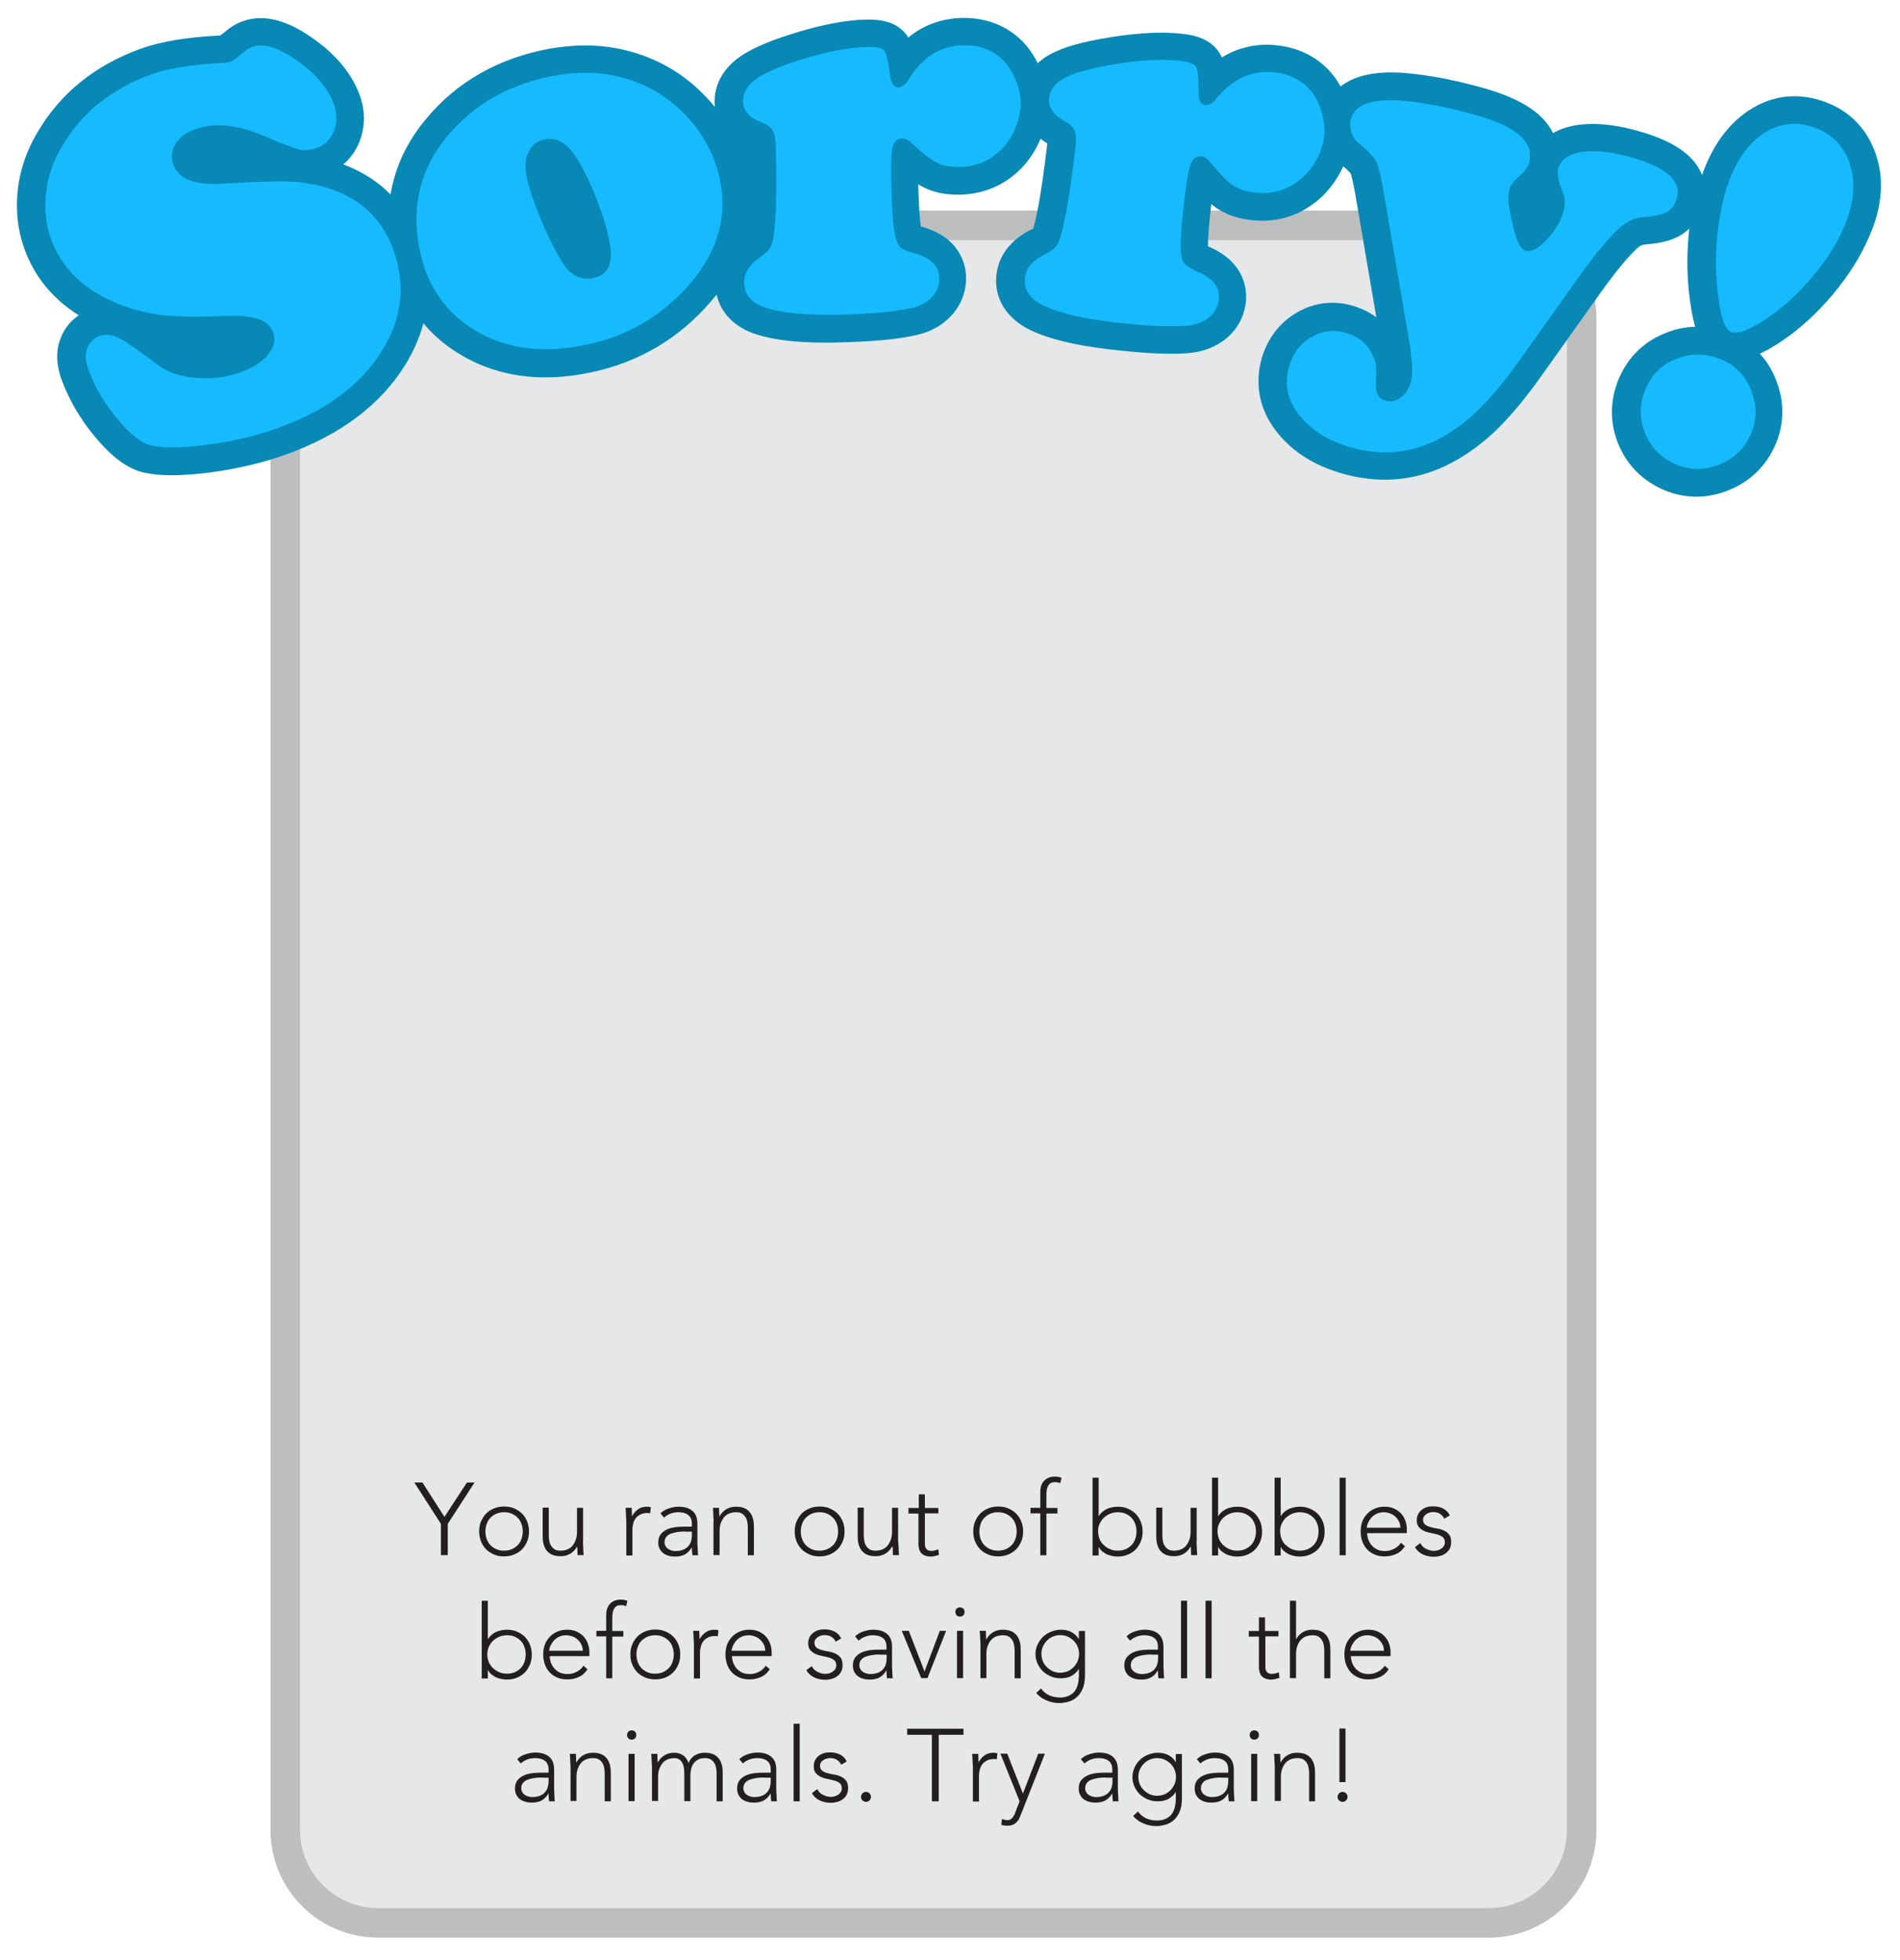 <?xml version="1.0" encoding="utf-8"?>
<!-- Generator: Adobe Illustrator 20.1.0, SVG Export Plug-In . SVG Version: 6.00 Build 0)  -->
<svg version="1.1" id="Layer_1" xmlns="http://www.w3.org/2000/svg" xmlns:xlink="http://www.w3.org/1999/xlink" x="0px" y="0px"
	 viewBox="0 0 1029 1060.9" style="enable-background:new 0 0 1029 1060.9;" xml:space="preserve">
<style type="text/css">
	.st0{fill:#E6E7E8;stroke:#BCBEC0;stroke-width:16;stroke-miterlimit:10;}
	.st1{fill:#0888B5;}
	.st2{fill:#15BAFF;}
	.st3{fill:#231F20;}
</style>
<path class="st0" d="M806.3,1041H204.8c-27.8,0-50.3-22.5-50.3-50.3V172.3c0-27.8,22.5-50.3,50.3-50.3h601.5
	c27.8,0,50.3,22.5,50.3,50.3v818.5C856.5,1018.5,834,1041,806.3,1041z"/>
<g>
	<path class="st1" d="M1015.1,81.3c-4.5-11.6-12.9-20.4-24.4-25.2c-6.3-2.7-12.7-4-18.9-4c-8.7,0-17,2.6-24.7,7.7
		c-9.8,6.5-17.5,16.2-23,29c-0.8,1.9-1.6,3.9-2.3,6c-1.6-4.1-4.4-8-8.2-11.3c-6-5.2-14.8-9.4-26.8-12.7c-9-2.5-17-3.7-24.2-3.7
		c-2.9,0-5.7,0.2-8.4,0.6c-5.4,0.8-9.7,2.4-13.1,4.4c-2.4-4.9-6.3-9.4-11.7-13.1c-6.5-4.6-15.3-8.4-26.9-11.6
		c-14.7-4.1-28.3-6.7-40.6-7.8c-3.2-0.3-6.2-0.4-9-0.4c-7.5,0-18.7,1.2-26.9,7.6c-1.1-2-2.2-3.8-3.5-5.5l-0.1-0.1
		c-7.3-9.4-17.7-15.1-30.3-16.6c-2-0.2-4-0.4-6-0.4c-6.7,0-15.4,1.4-24.4,6.9c-0.3-0.8-0.7-1.6-1.2-2.3c-5.2-8.7-16-10-20-10.5
		l-0.1,0c-3.6-0.4-7.5-0.6-11.5-0.6c-9,0-19.3,1-30.7,3c-13,2.2-22.5,5-29.1,8.5c-2.7,1.4-5,3.1-7.1,5c-2.3-4.7-5.2-8.7-8.5-12.1
		l-0.1-0.1c-8.2-8-19-12.3-31.2-12.3c-0.4,0-0.7,0-1.1,0c-8.4,0.2-19.2,2.4-29.2,10.6c-0.5-0.8-0.9-1.5-1.5-2.1
		c-5.5-6.8-14-7.6-20-7.6c-0.4,0-0.9,0-1.3,0l-0.1,0c-11.8,0.3-25.4,3-41.5,8.2c-12.6,4-21.6,8.1-27.6,12.5
		c-8.5,6.2-13.1,14.9-12.9,24.3c0,0.8,0.1,1.6,0.2,2.4c-8.9-11-19.7-19.5-32.2-25.2c-11.9-5.4-24.7-8.2-38.1-8.2
		c-6,0-12.1,0.6-18.4,1.6c-28.2,5-51.2,18-68.1,38.6c-10.2,12.3-16.5,25.9-18.9,40.5c-6.3-6.5-14.6-12.2-25.6-16.3
		c3.9-3.3,6.9-7.5,8.9-12.6c3-7.9,3.1-16.5,0-24.9c-4.2-11.5-12.7-21.9-25.4-30.8c-10.4-7.3-19.7-10.9-28.3-10.9
		c-3.4,0-6.6,0.6-9.7,1.7c-3.3,1.2-6.2,2.9-8.8,5.1c-1.5,1.2-2.5,2.1-3.3,2.6c-18.2,0.9-32.2,3.3-42.9,7.1
		c-25,9-43.9,24.3-56.2,45.5c-5.8,9.7-9.4,20.2-10.6,31.1c-1.2,11.1,0,21.8,3.6,31.8c5.4,15,15.3,27.1,29.5,36
		c-4.9,3.2-8.5,8-10.4,13.9c-2.1,6.2-1.7,13.2,1,20.8c3.9,10.7,9.9,21.1,17.9,30.8c9.3,11.2,17.7,17.4,26.4,19.6l0.2,0
		c4.4,1,9.5,1.5,15.4,1.5c6.1,0,13.2-0.6,21.2-1.6c14.7-2,28.5-5.3,40.9-9.8c28.8-10.4,50.2-26.4,63.5-47.3
		c4.9-7.7,8.4-15.6,10.5-23.6c5,6,11,11.3,18,15.7c14.1,9,30.3,13.6,48.1,13.6c6.6,0,13.5-0.6,20.5-1.9
		c26.2-4.6,48.5-16.7,66.2-35.9c2.1-2.3,4.1-4.7,6-7c2.3,10.1,9.9,17.9,21.8,21.6c9.4,3,21.8,4.4,37.7,4.4c1.8,0,3.7,0,5.7-0.1
		c19-0.4,33.1-1.7,43.4-4.1c7.6-1.7,13.8-5.3,18.6-10.5c5.3-5.8,8-13,7.9-20.7c-0.1-6.2-2.7-21.4-24.1-27.4c0,0-0.3-0.1-0.4-0.1
		c-0.5-3.4-1.1-10.1-1.4-22.8c1.1,0.6,2.1,1.2,3.1,1.7c5.2,2.6,11.3,3.9,18.2,3.9c0.4,0,0.7,0,1.1,0c12.8-0.3,23.7-4.8,32.5-13.4
		c4.7-4.5,8.5-10.2,11.3-16.8c0,0,0-0.1,0-0.1c1.3,1,2.6,1.9,3.7,2.6c0,0.2-0.1,0.5-0.1,0.8c-3.3,27.8-5.9,39.9-7.5,45.1l-0.1,0.2
		c-0.3,0.2-0.8,0.4-1.4,0.7l-0.3,0.1c-13.4,7-17.2,16.8-18.1,23.7c-1.6,13,5.2,24.1,18.5,30.5c9.9,4.7,23.8,8.1,42.4,10.3
		c13.3,1.6,24.5,2.4,33.5,2.4c3.7,0,7-0.1,10-0.4c7.7-0.7,14.4-3.3,19.9-7.8c6.1-5,9.7-11.7,10.7-19.4c0.7-6.2,0.3-21.6-20.1-30.4
		c0,0-0.3-0.1-0.4-0.2c0-3.5,0.3-10.1,1.8-22.8c1,0.8,1.9,1.5,2.8,2.1c5.1,3.5,11.3,5.7,18.5,6.5c2.1,0.2,4.2,0.4,6.2,0.4
		c10.2,0,19.6-3.1,27.8-9.2c5.3-3.8,9.8-8.9,13.5-15.1c1-1.7,1.9-3.5,2.7-5.2c2.4,2.1,3.5,3.3,4,3.9c0.4,1.1,1.2,4.1,2.5,11.3
		l11.4,66.6c-3.8-2.8-8.2-5-13.2-6.4c-3.5-1-7.1-1.5-10.6-1.5c-7,0-13.7,1.9-19.9,5.7c-9.1,5.5-15.5,14.1-18.5,24.8
		c-3.5,12.8-1.4,25.3,6,36.3c8.5,12.5,21.5,21.2,38.6,25.9c7.4,2,14.8,3.1,22.1,3.1c12.8,0,25.2-3.2,36.9-9.5
		c8.5-4.6,16.8-10.7,24.5-18.3c7.3-7.2,15.3-16.8,23.7-28.7l32-45c10.5-14.6,16.7-21.2,20-24.1c1.2-1.1,2.5-1.6,4.2-1.8
		c8.2-0.6,14.2-2.1,18.9-4.9c1.8-1.1,3.4-2.3,4.8-3.7c-1.3,11.3-1.4,22.6-0.3,33.5c0.8,7.5,1.8,14.1,3.5,19.7
		c-5.8,0.1-11.6,1.4-17.3,3.9c-11,4.6-19.2,12.9-24,24c-5.1,12-5.1,24.6,0,36.4c4.7,11,13.1,19.2,24.2,24c5.8,2.5,11.8,3.7,17.8,3.7
		c5.9,0,11.8-1.2,17.6-3.6c11.6-4.7,20.3-13.3,25.2-24.7c4.7-11.1,4.9-23,0.4-34.5c-2.1-5.6-5.1-10.5-8.9-14.6
		c3.7-1.7,7.8-4.1,12.4-7.2c9.7-6.6,18.9-15.1,27.3-25.1c8.4-10.1,14.9-20.4,19.3-30.7C1019.8,111.5,1020.7,95.5,1015.1,81.3z"/>
	<path class="st2" d="M81.8,40.3c9.2-3.3,22.2-5.4,38.8-6.3c2-0.1,3.5-0.4,4.6-0.8c0.9-0.3,3.3-2.1,7.2-5.3c1.2-1.1,2.7-1.9,4.3-2.5
		c6-2.2,14.1,0.3,24.2,7.4c10.1,7.1,16.8,15,19.9,23.6c1.8,5,1.9,9.8,0.1,14.4c-1.8,4.5-4.8,7.6-9.1,9.2c-3.6,1.3-6.8,1.6-9.5,1
		c-2.8-0.6-9.2-3.1-19.4-7.4c-14.4-6.2-26.8-7.4-37.2-3.6c-5,1.8-8.6,4.5-10.7,8c-2.1,3.5-2.5,7.2-1.1,11.2
		c2.8,7.8,11.8,11.2,27,10.2c20.6-1.2,33.9-1.6,40-0.9c26.9,2.8,44.3,15.1,52.1,36.7c6.9,19.1,4.8,37.6-6.5,55.3
		c-11.5,18.2-30.1,31.9-55.9,41.2c-11.5,4.2-24.1,7.2-37.8,9c-13.7,1.9-24.1,2-31.1,0.4c-5.3-1.3-11.5-6.2-18.4-14.6
		c-6.9-8.4-12.1-17.2-15.4-26.3c-1.6-4.4-1.9-8-0.9-10.9c1.2-3.7,3.5-6.1,6.9-7.4c3.4-1.2,7.3-0.7,11.7,1.7c2.6,1.3,9.3,6,20.2,14.2
		c5.1,3.8,11.9,6.1,20.4,6.8c8.4,0.7,16.5-0.3,24.2-3.1c6.6-2.4,11.6-5.6,14.8-9.6c3.2-4,4.2-7.9,2.8-11.7c-1.3-3.6-4-6.1-8.2-7.5
		c-4.2-1.4-10.3-2-18.4-1.6c-14.3,0.6-25.4,0.4-33.4-0.5c-8-0.9-15.8-2.9-23.5-5.9c-18.7-7.4-31-19.1-36.8-35.1
		c-2.9-7.9-3.8-16.3-2.8-25.1c1-8.8,3.8-17.2,8.6-25.1C44,61.2,60.1,48.2,81.8,40.3z"/>
	<path class="st2" d="M301.2,40.8c17.2-3,33.1-1.2,47.6,5.4c10.4,4.8,19.4,11.8,26.8,21c7.7,9.7,12.6,20.4,14.7,32
		c3.6,20.4-2.7,39.4-18.9,57c-15.5,16.8-34.7,27.2-57.8,31.2c-22.5,4-41.8,0.8-58-9.6c-15.7-10-25.3-25-28.8-45
		c-3.9-22.2,1.2-41.8,15.2-58.8C256.8,56.2,276.5,45.1,301.2,40.8z M295.7,75.3c-4.1,0.7-7.2,2.8-9.1,6.3c-2,3.5-2.5,7.8-1.6,12.9
		c1,5.6,3.4,13.1,7.2,22.5c3.8,9.4,7.9,17.5,12.1,24.6c4.3,7.2,9.7,10.2,16.3,9.1c8.4-1.5,11.6-7.5,9.8-18.1
		c-1.4-7.9-4-16.7-7.9-26.4c-3.9-9.7-7.9-17.4-12-23.2C306.2,77.1,301.3,74.5,295.7,75.3z"/>
	<path class="st2" d="M469.6,25.4c5.1-0.1,8.2,0.6,9.3,2c1.1,1.4,2.2,6,3.2,13.7c0.6,4.2,2.1,6.3,4.6,6.2c1.9,0,3.7-1.5,5.4-4.3
		c7.4-12.1,17.3-18.3,29.6-18.5c8.7-0.2,15.9,2.5,21.5,8c2.7,2.7,5,6.2,6.8,10.5c1.8,4.3,2.7,8.5,2.8,12.5c0.1,4.5-0.9,9.1-2.9,13.9
		c-2,4.8-4.6,8.7-7.9,11.8c-6,5.9-13.4,9-22.3,9.2c-4.9,0.1-9-0.7-12.3-2.3c-3.3-1.7-7.7-5-13.2-10.2c-2-2-3.9-2.9-5.6-2.9
		c-2.7,0.1-4.4,1.6-5.1,4.6c-0.8,3-1,9.4-0.8,19c0.3,14.4,1,24.2,2.2,29.5c0.7,2.9,1.7,4.8,2.9,5.9c1.2,1.1,3.8,2.1,7.7,3.2
		c8.6,2.4,13,6.8,13.2,13.2c0.1,3.9-1.2,7.4-3.9,10.3c-2.7,3-6.3,5-10.9,6c-9.1,2.1-22.6,3.3-40.3,3.7c-16.9,0.3-29.8-0.9-38.6-3.7
		c-7.9-2.5-11.9-7.1-12-13.7c-0.1-5,2.7-9.5,8.3-13.5c2.7-1.9,4.6-3.6,5.6-5.1c1-1.5,1.7-3.5,2-6.1c1.4-8.7,1.8-24.8,1.3-48.3
		c-0.1-4.3-0.6-7.4-1.6-9.2c-1-1.8-2.9-3.3-5.8-4.4c-6.8-2.5-10.3-6.3-10.4-11.4c-0.1-4.6,2.2-8.6,6.8-12
		c4.6-3.4,12.4-6.8,23.3-10.3C446.8,28.1,459.3,25.7,469.6,25.4z"/>
	<path class="st2" d="M638.9,32.9c5,0.6,8,1.7,8.9,3.2c0.9,1.6,1.4,6.2,1.3,14c0,4.2,1.2,6.5,3.7,6.8c1.9,0.2,3.9-0.9,5.9-3.5
		c9-10.9,19.6-15.7,31.8-14.2c8.6,1,15.4,4.7,20.2,10.9c2.3,3.1,4.1,6.9,5.3,11.4c1.2,4.5,1.6,8.8,1.1,12.7
		c-0.5,4.5-2.1,8.9-4.8,13.4c-2.6,4.4-5.8,8-9.5,10.6c-6.8,5.1-14.5,7.1-23.4,6c-4.8-0.6-8.8-1.9-11.9-4c-3.1-2.1-6.9-6.1-11.6-11.9
		c-1.8-2.2-3.5-3.4-5.2-3.6c-2.7-0.3-4.6,1-5.7,3.9c-1.2,2.9-2.3,9.1-3.5,18.7c-1.7,14.3-2.4,24.1-1.9,29.5c0.3,2.9,1,5,2.1,6.2
		c1.1,1.2,3.5,2.6,7.2,4.2c8.2,3.6,12,8.5,11.2,14.9c-0.5,3.9-2.2,7.1-5.3,9.7c-3.1,2.6-7,4-11.6,4.5c-9.3,0.8-22.8,0.2-40.4-1.9
		c-16.8-2-29.4-5-37.7-9c-7.5-3.6-10.8-8.6-10-15.2c0.6-4.9,4-9,10.1-12.2c3-1.5,5.1-2.9,6.3-4.2c1.2-1.3,2.2-3.3,2.9-5.8
		c2.5-8.4,5.2-24.3,8-47.7c0.5-4.3,0.4-7.4-0.3-9.3c-0.7-2-2.4-3.7-5.2-5.2c-6.4-3.5-9.3-7.7-8.7-12.7c0.5-4.6,3.3-8.2,8.4-10.9
		c5-2.7,13.2-5,24.5-7C616,32.5,628.7,31.8,638.9,32.9z"/>
	<path class="st2" d="M855.3,149.6l-32.1,45.1c-7.9,11.2-15.3,20.1-22,26.7c-6.7,6.6-13.8,11.9-21.1,15.8
		c-15.1,8.1-31.1,9.8-47.9,5.2c-13.6-3.8-23.7-10.4-30.2-19.9c-5-7.3-6.3-15.3-4-23.8c2-7.1,5.9-12.4,11.8-16
		c5.9-3.6,12.1-4.4,18.8-2.6c6.6,1.8,11.4,5.5,14.2,11.1c1.4,2.6,2.2,4.7,2.4,6.5c0.2,1.7,0.2,5.5,0,11.2c-0.1,4.3,1.6,7,5.2,8
		c2.9,0.8,5.6,0.2,8.2-1.7c2.6-2,4.4-4.8,5.5-8.4c1.2-4.3,0.8-12.2-1.2-23.7l-13.7-80c-1.5-8.3-2.8-13.7-4.1-16
		c-1.2-2.3-4.5-5.6-9.7-10c-1.6-1.2-2.8-3.1-3.6-5.7c-0.7-2.5-0.8-4.8-0.3-6.8c2.3-8.2,11.9-11.5,29-10c11.4,1.1,24,3.5,37.9,7.4
		c9.8,2.7,17.2,5.8,22.2,9.4c6.8,4.8,9.3,10.4,7.5,16.8c-0.6,2.3-2.4,4.7-5.4,7.3c-2.8,2.4-4.6,4.7-5.2,7c-0.6,2.2-0.8,4.6-0.5,7.3
		c0.3,2.7,1.2,7.3,2.8,13.8c1.7,7.4,3.9,11.5,6.6,12.2c2.9,0.8,6.6-1.2,11.2-6c4.6-4.8,7.6-9.9,9.1-15.1c1.2-4.2,1-8-0.6-11.3
		C843.9,98,843.2,94,844,91c1.3-4.7,5.5-7.6,12.5-8.7c7-1.1,15.8-0.2,26.3,2.7c19.5,5.4,28,12.8,25.4,22.2c-0.9,3.4-2.7,5.9-5.2,7.4
		c-2.6,1.5-6.7,2.5-12.5,2.9c-4.9,0.4-9.1,2.2-12.8,5.4C871.9,128,864.4,136.9,855.3,149.6z"/>
	<path class="st2" d="M932.5,194.7c7.6,3.2,13,8.9,16,16.9c3.1,7.9,3,15.7-0.2,23.2c-3.3,7.8-9,13.4-17,16.6c-8,3.3-16,3.3-23.8-0.1
		c-7.6-3.2-13.1-8.6-16.3-16.1c-3.5-8.1-3.5-16.3,0-24.6c3.2-7.6,8.6-13,16-16.1C915.5,191.1,924,191.1,932.5,194.7z M984.8,69.9
		c7.8,3.3,13.3,9,16.3,16.9c4.2,10.5,3.4,22.5-2.4,36c-3.8,9-9.5,17.9-17,26.9c-7.5,9-15.6,16.4-24.2,22.3
		c-9.8,6.6-16.5,9.2-20.1,7.7c-3.5-1.5-6-9.4-7.4-23.9c-1.1-10.6-0.9-21.5,0.5-32.5c1.4-11,3.9-20.6,7.3-28.8
		c4.3-10,10.1-17.5,17.4-22.3C964.4,66.2,974.2,65.4,984.8,69.9z"/>
</g>
<g>
	<g>
		<path class="st3" d="M238.8,825l-14.4-22.4h4.4l11.9,18.6l12.2-18.6h4.1L242.5,825v16.9h-3.7V825z"/>
		<path class="st3" d="M259.5,829.1c0-2,0.3-3.8,1-5.4s1.6-3.1,2.8-4.3c1.2-1.2,2.6-2.1,4.3-2.8s3.5-1,5.4-1c2,0,3.8,0.3,5.4,1
			c1.6,0.7,3.1,1.6,4.3,2.8c1.2,1.2,2.1,2.6,2.8,4.3s1,3.5,1,5.4s-0.3,3.8-1,5.4c-0.7,1.6-1.6,3.1-2.8,4.3c-1.2,1.2-2.6,2.1-4.3,2.8
			c-1.6,0.7-3.5,1-5.4,1c-2,0-3.8-0.3-5.4-1s-3.1-1.6-4.3-2.8c-1.2-1.2-2.1-2.6-2.8-4.3C259.9,832.9,259.5,831.1,259.5,829.1z
			 M262.9,829.1c0,1.4,0.2,2.8,0.7,4.1c0.5,1.3,1.1,2.4,2,3.3c0.9,0.9,2,1.7,3.2,2.2c1.3,0.6,2.7,0.8,4.2,0.8c1.6,0,3-0.3,4.2-0.8
			c1.3-0.6,2.3-1.3,3.2-2.2c0.9-0.9,1.6-2.1,2-3.3c0.5-1.3,0.7-2.6,0.7-4.1c0-1.4-0.2-2.8-0.7-4.1c-0.5-1.3-1.1-2.4-2-3.3
			c-0.9-0.9-2-1.7-3.2-2.2c-1.3-0.6-2.7-0.8-4.2-0.8c-1.6,0-3,0.3-4.2,0.8c-1.3,0.6-2.3,1.3-3.2,2.2c-0.9,0.9-1.6,2.1-2,3.3
			C263.1,826.3,262.9,827.7,262.9,829.1z"/>
		<path class="st3" d="M315.7,834.7c0,0.5,0,1.1,0.1,1.7c0,0.7,0.1,1.4,0.1,2.1c0,0.7,0,1.4,0.1,2c0,0.6,0.1,1.1,0.1,1.4h-3.3
			c0-1-0.1-1.9-0.1-2.8c0-0.9-0.1-1.5-0.1-1.7h-0.2c-0.7,1.4-1.8,2.6-3.3,3.6c-1.6,1-3.4,1.5-5.4,1.5c-2,0-3.6-0.3-4.9-0.9
			c-1.3-0.6-2.3-1.5-3-2.5c-0.7-1-1.2-2.2-1.5-3.5c-0.3-1.3-0.4-2.7-0.4-4.1v-15.3h3.3v15.1c0,1,0.1,2,0.3,3c0.2,1,0.5,1.9,1,2.6
			c0.5,0.8,1.1,1.4,1.9,1.9s1.9,0.7,3.2,0.7c1.2,0,2.4-0.2,3.5-0.6c1.1-0.4,2-1.1,2.8-1.9c0.8-0.9,1.4-2,1.9-3.3
			c0.5-1.3,0.7-2.9,0.7-4.6v-12.8h3.3V834.7z"/>
		<path class="st3" d="M339.2,823.5c0-0.5,0-1.1-0.1-1.7c0-0.7-0.1-1.4-0.1-2.1c0-0.7,0-1.4-0.1-2c0-0.6-0.1-1.1-0.1-1.4h3.3
			c0,1,0.1,1.9,0.1,2.8c0,0.9,0.1,1.5,0.1,1.7c0.9-1.5,1.9-2.8,3.3-3.7c1.3-1,3-1.4,4.9-1.4c0.3,0,0.7,0,1,0.1
			c0.3,0.1,0.6,0.1,1,0.2l-0.4,3.3c-0.4-0.1-0.9-0.2-1.3-0.2c-1.4,0-2.7,0.2-3.7,0.7c-1.1,0.5-1.9,1.1-2.6,1.9
			c-0.7,0.8-1.2,1.8-1.5,2.9c-0.3,1.1-0.5,2.3-0.5,3.5v14h-3.3V823.5z"/>
		<path class="st3" d="M377.7,831.2c0,1.3,0,2.4,0,3.4c0,1,0,1.9,0.1,2.8c0,0.9,0.1,1.6,0.1,2.4s0.1,1.5,0.2,2.2H375
			c-0.2-1.3-0.3-2.6-0.3-4.2h-0.1c-1,1.7-2.2,2.9-3.6,3.7c-1.4,0.8-3.2,1.2-5.4,1.2c-1.1,0-2.2-0.1-3.3-0.4c-1.1-0.3-2-0.7-2.9-1.3
			c-0.9-0.6-1.5-1.4-2.1-2.4c-0.5-1-0.8-2.1-0.8-3.5c0-2,0.5-3.5,1.5-4.7c1-1.1,2.2-2,3.7-2.6c1.5-0.6,3-0.9,4.7-1.1
			c1.6-0.2,3.1-0.2,4.4-0.2h3.9v-1.6c0-2.2-0.7-3.8-2.1-4.8c-1.4-1-3.1-1.4-5.2-1.4c-3,0-5.6,1-7.8,2.9l-1.9-2.3
			c1.2-1.2,2.7-2.1,4.6-2.7c1.8-0.6,3.6-0.9,5.2-0.9c3.1,0,5.6,0.7,7.4,2.2c1.9,1.5,2.8,3.8,2.8,7.1V831.2z M371,829.1
			c-1.4,0-2.8,0.1-4.1,0.3c-1.3,0.2-2.5,0.5-3.6,0.9c-1.1,0.4-1.9,1-2.5,1.8c-0.6,0.7-0.9,1.7-0.9,2.8c0,0.8,0.2,1.5,0.5,2.1
			c0.4,0.6,0.8,1.1,1.4,1.5c0.6,0.4,1.2,0.7,1.9,0.9c0.7,0.2,1.4,0.3,2.1,0.3c1.8,0,3.2-0.3,4.4-0.8c1.1-0.5,2.1-1.2,2.7-2
			c0.7-0.8,1.2-1.8,1.4-2.8c0.3-1.1,0.4-2.1,0.4-3.2v-1.7H371z"/>
		<path class="st3" d="M386.5,823.5c0-0.5,0-1.1-0.1-1.7c0-0.7-0.1-1.4-0.1-2.1c0-0.7,0-1.4-0.1-2c0-0.6-0.1-1.1-0.1-1.4h3.3
			c0,1,0.1,1.9,0.1,2.8c0,0.9,0.1,1.5,0.1,1.7h0.2c0.7-1.4,1.8-2.6,3.3-3.6c1.6-1,3.4-1.5,5.4-1.5c2,0,3.6,0.3,4.9,0.9
			c1.3,0.6,2.2,1.5,3,2.5c0.7,1,1.2,2.2,1.5,3.5c0.3,1.3,0.4,2.7,0.4,4.1v15.3h-3.3v-15.1c0-1-0.1-2-0.3-3c-0.2-1-0.5-1.9-1-2.6
			c-0.5-0.8-1.1-1.4-1.9-1.9c-0.8-0.5-1.9-0.7-3.2-0.7c-1.2,0-2.4,0.2-3.5,0.6c-1.1,0.4-2,1.1-2.8,1.9c-0.8,0.9-1.4,2-1.9,3.3
			c-0.5,1.3-0.7,2.9-0.7,4.6v12.8h-3.3V823.5z"/>
		<path class="st3" d="M430.4,829.1c0-2,0.3-3.8,1-5.4s1.6-3.1,2.8-4.3c1.2-1.2,2.6-2.1,4.3-2.8s3.5-1,5.4-1c2,0,3.8,0.3,5.4,1
			c1.6,0.7,3.1,1.6,4.3,2.8c1.2,1.2,2.1,2.6,2.8,4.3s1,3.5,1,5.4s-0.3,3.8-1,5.4c-0.7,1.6-1.6,3.1-2.8,4.3c-1.2,1.2-2.6,2.1-4.3,2.8
			c-1.6,0.7-3.5,1-5.4,1c-2,0-3.8-0.3-5.4-1s-3.1-1.6-4.3-2.8c-1.2-1.2-2.1-2.6-2.8-4.3C430.7,832.9,430.4,831.1,430.4,829.1z
			 M433.7,829.1c0,1.4,0.2,2.8,0.7,4.1c0.5,1.3,1.1,2.4,2,3.3c0.9,0.9,2,1.7,3.2,2.2c1.3,0.6,2.7,0.8,4.2,0.8c1.6,0,3-0.3,4.2-0.8
			c1.3-0.6,2.3-1.3,3.2-2.2c0.9-0.9,1.6-2.1,2-3.3c0.5-1.3,0.7-2.6,0.7-4.1c0-1.4-0.2-2.8-0.7-4.1c-0.5-1.3-1.1-2.4-2-3.3
			c-0.9-0.9-2-1.7-3.2-2.2c-1.3-0.6-2.7-0.8-4.2-0.8c-1.6,0-3,0.3-4.2,0.8c-1.3,0.6-2.3,1.3-3.2,2.2c-0.9,0.9-1.6,2.1-2,3.3
			C433.9,826.3,433.7,827.7,433.7,829.1z"/>
		<path class="st3" d="M486.5,834.7c0,0.5,0,1.1,0.1,1.7c0,0.7,0.1,1.4,0.1,2.1c0,0.7,0,1.4,0.1,2c0,0.6,0.1,1.1,0.1,1.4h-3.3
			c0-1-0.1-1.9-0.1-2.8c0-0.9-0.1-1.5-0.1-1.7H483c-0.7,1.4-1.8,2.6-3.3,3.6c-1.6,1-3.4,1.5-5.4,1.5c-2,0-3.6-0.3-4.9-0.9
			c-1.3-0.6-2.3-1.5-3-2.5c-0.7-1-1.2-2.2-1.5-3.5c-0.3-1.3-0.4-2.7-0.4-4.1v-15.3h3.3v15.1c0,1,0.1,2,0.3,3c0.2,1,0.5,1.9,1,2.6
			c0.5,0.8,1.1,1.4,1.9,1.9s1.9,0.7,3.2,0.7c1.2,0,2.4-0.2,3.5-0.6c1.1-0.4,2-1.1,2.8-1.9c0.8-0.9,1.4-2,1.9-3.3
			c0.5-1.3,0.7-2.9,0.7-4.6v-12.8h3.3V834.7z"/>
		<path class="st3" d="M508.2,819.3h-7.3V836c0,1.1,0.3,2,0.9,2.7c0.6,0.6,1.5,0.9,2.6,0.9c0.6,0,1.3-0.1,1.9-0.2
			c0.6-0.2,1.3-0.4,1.9-0.6l0.3,3c-0.6,0.2-1.4,0.4-2.2,0.6c-0.8,0.2-1.5,0.3-2.2,0.3c-1.2,0-2.2-0.2-3.1-0.5
			c-0.9-0.4-1.5-0.8-2.1-1.4c-0.5-0.6-0.9-1.3-1.1-2.1c-0.2-0.8-0.4-1.7-0.4-2.6v-16.7H492v-3h5.6v-7.4h3.3v7.4h7.3V819.3z"/>
		<path class="st3" d="M527.1,829.1c0-2,0.3-3.8,1-5.4s1.6-3.1,2.8-4.3c1.2-1.2,2.6-2.1,4.3-2.8s3.5-1,5.4-1c2,0,3.8,0.3,5.4,1
			s3.1,1.6,4.3,2.8s2.1,2.6,2.8,4.3s1,3.5,1,5.4s-0.3,3.8-1,5.4c-0.7,1.6-1.6,3.1-2.8,4.3c-1.2,1.2-2.6,2.1-4.3,2.8s-3.5,1-5.4,1
			c-2,0-3.8-0.3-5.4-1s-3.1-1.6-4.3-2.8c-1.2-1.2-2.1-2.6-2.8-4.3C527.4,832.9,527.1,831.1,527.1,829.1z M530.4,829.1
			c0,1.4,0.2,2.8,0.7,4.1s1.1,2.4,2,3.3c0.9,0.9,2,1.7,3.2,2.2c1.3,0.6,2.7,0.8,4.2,0.8s3-0.3,4.2-0.8c1.3-0.6,2.3-1.3,3.2-2.2
			c0.9-0.9,1.6-2.1,2-3.3c0.5-1.3,0.7-2.6,0.7-4.1c0-1.4-0.2-2.8-0.7-4.1c-0.5-1.3-1.1-2.4-2-3.3c-0.9-0.9-2-1.7-3.2-2.2
			s-2.7-0.8-4.2-0.8s-3,0.3-4.2,0.8c-1.3,0.6-2.3,1.3-3.2,2.2c-0.9,0.9-1.6,2.1-2,3.3S530.4,827.7,530.4,829.1z"/>
		<path class="st3" d="M563.4,819.3h-5.3v-3h5.3v-8.4c0-1.7,0.2-3,0.7-4.1c0.5-1.1,1.1-2,1.9-2.6c0.7-0.7,1.6-1.1,2.5-1.4
			c0.9-0.3,1.8-0.4,2.6-0.4c1.6,0,2.8,0.2,3.8,0.7l-0.7,2.9c-0.7-0.4-1.7-0.6-3-0.6c-3,0-4.5,2.3-4.5,6.8v7.2h6v3h-6v22.6h-3.3
			V819.3z"/>
		<path class="st3" d="M591.7,800h3.3v20.8h0.1c0.5-0.9,1.2-1.7,1.9-2.3c0.8-0.6,1.6-1.2,2.5-1.6c0.9-0.4,1.9-0.7,2.9-0.9
			c1-0.2,2-0.3,2.9-0.3c2,0,3.8,0.3,5.4,1s3.1,1.6,4.3,2.8s2.1,2.6,2.8,4.3s1,3.5,1,5.4s-0.3,3.8-1,5.4c-0.7,1.6-1.6,3.1-2.8,4.3
			c-1.2,1.2-2.6,2.1-4.3,2.8s-3.5,1-5.4,1c-1,0-1.9-0.1-2.9-0.3s-2-0.5-2.9-0.9c-0.9-0.4-1.7-1-2.5-1.6c-0.8-0.6-1.4-1.4-1.9-2.3
			H595v4.5h-3.3V800z M594.7,829.1c0,1.4,0.3,2.8,0.8,4.1s1.3,2.4,2.3,3.3s2.1,1.7,3.4,2.2c1.3,0.6,2.7,0.8,4.2,0.8
			c1.6,0,3-0.3,4.2-0.8c1.3-0.6,2.3-1.3,3.2-2.2c0.9-0.9,1.6-2.1,2-3.3c0.5-1.3,0.7-2.6,0.7-4.1c0-1.4-0.2-2.8-0.7-4.1
			c-0.5-1.3-1.1-2.4-2-3.3c-0.9-0.9-2-1.7-3.2-2.2s-2.7-0.8-4.2-0.8c-1.5,0-2.9,0.3-4.2,0.8c-1.3,0.6-2.4,1.3-3.4,2.2
			s-1.7,2.1-2.3,3.3S594.7,827.7,594.7,829.1z"/>
		<path class="st3" d="M648,834.7c0,0.5,0,1.1,0.1,1.7c0,0.7,0.1,1.4,0.1,2.1c0,0.7,0,1.4,0.1,2c0,0.6,0.1,1.1,0.1,1.4h-3.3
			c0-1-0.1-1.9-0.1-2.8c0-0.9-0.1-1.5-0.1-1.7h-0.2c-0.7,1.4-1.8,2.6-3.3,3.6c-1.6,1-3.4,1.5-5.4,1.5c-2,0-3.6-0.3-4.9-0.9
			s-2.3-1.5-3-2.5s-1.2-2.2-1.5-3.5s-0.4-2.7-0.4-4.1v-15.3h3.3v15.1c0,1,0.1,2,0.3,3c0.2,1,0.5,1.9,1,2.6c0.5,0.8,1.1,1.4,1.9,1.9
			c0.8,0.5,1.9,0.7,3.2,0.7c1.2,0,2.4-0.2,3.5-0.6c1.1-0.4,2-1.1,2.8-1.9c0.8-0.9,1.4-2,1.9-3.3c0.5-1.3,0.7-2.9,0.7-4.6v-12.8h3.3
			V834.7z"/>
		<path class="st3" d="M656.4,800h3.3v20.8h0.1c0.5-0.9,1.2-1.7,1.9-2.3c0.8-0.6,1.6-1.2,2.5-1.6c0.9-0.4,1.9-0.7,2.9-0.9
			c1-0.2,2-0.3,2.9-0.3c2,0,3.8,0.3,5.4,1s3.1,1.6,4.3,2.8s2.1,2.6,2.8,4.3s1,3.5,1,5.4s-0.3,3.8-1,5.4c-0.7,1.6-1.6,3.1-2.8,4.3
			c-1.2,1.2-2.6,2.1-4.3,2.8s-3.5,1-5.4,1c-1,0-1.9-0.1-2.9-0.3s-2-0.5-2.9-0.9c-0.9-0.4-1.7-1-2.5-1.6c-0.8-0.6-1.4-1.4-1.9-2.3
			h-0.1v4.5h-3.3V800z M659.4,829.1c0,1.4,0.3,2.8,0.8,4.1s1.3,2.4,2.3,3.3s2.1,1.7,3.4,2.2c1.3,0.6,2.7,0.8,4.2,0.8
			c1.6,0,3-0.3,4.2-0.8c1.3-0.6,2.3-1.3,3.2-2.2c0.9-0.9,1.6-2.1,2-3.3c0.5-1.3,0.7-2.6,0.7-4.1c0-1.4-0.2-2.8-0.7-4.1
			c-0.5-1.3-1.1-2.4-2-3.3c-0.9-0.9-2-1.7-3.2-2.2s-2.7-0.8-4.2-0.8c-1.5,0-2.9,0.3-4.2,0.8c-1.3,0.6-2.4,1.3-3.4,2.2
			s-1.7,2.1-2.3,3.3S659.4,827.7,659.4,829.1z"/>
		<path class="st3" d="M690.3,800h3.3v20.8h0.1c0.5-0.9,1.2-1.7,1.9-2.3c0.8-0.6,1.6-1.2,2.5-1.6c0.9-0.4,1.9-0.7,2.9-0.9
			c1-0.2,2-0.3,2.9-0.3c2,0,3.8,0.3,5.4,1s3.1,1.6,4.3,2.8s2.1,2.6,2.8,4.3s1,3.5,1,5.4s-0.3,3.8-1,5.4c-0.7,1.6-1.6,3.1-2.8,4.3
			c-1.2,1.2-2.6,2.1-4.3,2.8s-3.5,1-5.4,1c-1,0-1.9-0.1-2.9-0.3s-2-0.5-2.9-0.9c-0.9-0.4-1.7-1-2.5-1.6c-0.8-0.6-1.4-1.4-1.9-2.3
			h-0.1v4.5h-3.3V800z M693.3,829.1c0,1.4,0.3,2.8,0.8,4.1s1.3,2.4,2.3,3.3s2.1,1.7,3.4,2.2c1.3,0.6,2.7,0.8,4.2,0.8
			c1.6,0,3-0.3,4.2-0.8c1.3-0.6,2.3-1.3,3.2-2.2c0.9-0.9,1.6-2.1,2-3.3c0.5-1.3,0.7-2.6,0.7-4.1c0-1.4-0.2-2.8-0.7-4.1
			c-0.5-1.3-1.1-2.4-2-3.3c-0.9-0.9-2-1.7-3.2-2.2s-2.7-0.8-4.2-0.8c-1.5,0-2.9,0.3-4.2,0.8c-1.3,0.6-2.4,1.3-3.4,2.2
			s-1.7,2.1-2.3,3.3S693.3,827.7,693.3,829.1z"/>
		<path class="st3" d="M725.5,800h3.3v42h-3.3V800z"/>
		<path class="st3" d="M760.9,837.1c-1.3,2-2.9,3.4-4.8,4.2c-1.9,0.9-4,1.3-6.3,1.3c-2,0-3.7-0.3-5.3-1c-1.6-0.7-3-1.6-4.1-2.8
			c-1.1-1.2-2-2.6-2.6-4.3c-0.6-1.6-0.9-3.5-0.9-5.5c0-1.9,0.3-3.7,0.9-5.3c0.6-1.6,1.5-3,2.7-4.2c1.1-1.2,2.5-2.1,4.1-2.8
			c1.6-0.7,3.3-1,5.2-1c2,0,3.7,0.3,5.2,1c1.5,0.7,2.8,1.6,3.8,2.7c1,1.1,1.8,2.4,2.3,3.9c0.5,1.4,0.8,2.9,0.8,4.4v2.3h-21.5
			c0,0.7,0.1,1.6,0.4,2.7c0.3,1.1,0.8,2.2,1.5,3.2c0.7,1,1.7,1.9,3,2.7c1.2,0.7,2.8,1.1,4.8,1.1c1.7,0,3.3-0.4,4.9-1.2
			c1.6-0.8,2.8-1.9,3.7-3.3L760.9,837.1z M758.4,827c0-1.1-0.2-2.2-0.7-3.2s-1.1-1.9-1.9-2.6c-0.8-0.8-1.7-1.4-2.8-1.8
			c-1.1-0.4-2.2-0.7-3.5-0.7c-1.8,0-3.3,0.4-4.5,1.1c-1.2,0.7-2.2,1.6-2.9,2.6c-0.7,1-1.2,1.9-1.5,2.8c-0.3,0.9-0.4,1.5-0.4,1.9
			H758.4z"/>
		<path class="st3" d="M769.2,835.4c0.7,1.4,1.7,2.4,3.1,3.1c1.4,0.7,2.8,1.1,4.3,1.1c0.7,0,1.4-0.1,2.1-0.3s1.3-0.5,1.9-0.9
			c0.6-0.4,1-0.9,1.4-1.5c0.4-0.6,0.5-1.2,0.5-2c0-1.2-0.4-2.1-1.1-2.7c-0.8-0.6-1.7-1.1-2.8-1.4s-2.3-0.6-3.7-0.9
			c-1.3-0.2-2.6-0.6-3.7-1.1c-1.1-0.5-2-1.2-2.8-2.1c-0.8-0.9-1.1-2.1-1.1-3.8c0-1.3,0.3-2.3,0.8-3.3c0.5-0.9,1.2-1.7,2-2.3
			c0.8-0.6,1.8-1.1,2.8-1.4c1-0.3,2.1-0.4,3.2-0.4c2.1,0,3.9,0.4,5.5,1.2c1.5,0.8,2.7,2,3.6,3.7l-3,1.8c-0.6-1.2-1.4-2.1-2.4-2.7
			s-2.2-0.9-3.7-0.9c-0.6,0-1.2,0.1-1.9,0.3c-0.6,0.2-1.2,0.4-1.7,0.8s-1,0.8-1.3,1.3c-0.4,0.5-0.5,1.1-0.5,1.8c0,1.1,0.4,2,1.1,2.6
			c0.8,0.6,1.7,1,2.8,1.3s2.3,0.6,3.7,0.8s2.6,0.6,3.7,1.1c1.1,0.5,2,1.2,2.8,2.2c0.8,0.9,1.1,2.3,1.1,4c0,1.3-0.2,2.5-0.7,3.5
			c-0.5,1-1.2,1.8-2.1,2.5c-0.9,0.7-1.9,1.2-3,1.5c-1.1,0.3-2.3,0.5-3.5,0.5c-2.2,0-4.2-0.4-6.1-1.3c-1.8-0.9-3.2-2.2-4.2-3.9
			L769.2,835.4z"/>
		<path class="st3" d="M260.9,866.6h3.3v20.8h0.1c0.5-0.9,1.2-1.7,1.9-2.3c0.8-0.6,1.6-1.2,2.5-1.6c0.9-0.4,1.9-0.7,2.9-0.9
			c1-0.2,2-0.3,2.9-0.3c2,0,3.8,0.3,5.4,1c1.6,0.7,3.1,1.6,4.3,2.8c1.2,1.2,2.1,2.6,2.8,4.3s1,3.5,1,5.4s-0.3,3.8-1,5.4
			c-0.7,1.6-1.6,3.1-2.8,4.3c-1.2,1.2-2.6,2.1-4.3,2.8c-1.6,0.7-3.5,1-5.4,1c-1,0-1.9-0.1-2.9-0.3s-2-0.5-2.9-0.9
			c-0.9-0.4-1.7-1-2.5-1.6c-0.8-0.6-1.4-1.4-1.9-2.3h-0.1v4.5h-3.3V866.6z M263.9,895.7c0,1.4,0.3,2.8,0.8,4.1
			c0.6,1.3,1.3,2.4,2.3,3.3c1,0.9,2.1,1.7,3.4,2.2c1.3,0.6,2.7,0.8,4.2,0.8c1.6,0,3-0.3,4.2-0.8c1.3-0.6,2.3-1.3,3.2-2.2
			c0.9-0.9,1.6-2.1,2-3.3c0.5-1.3,0.7-2.6,0.7-4.1c0-1.4-0.2-2.8-0.7-4.1c-0.5-1.3-1.1-2.4-2-3.3c-0.9-0.9-2-1.7-3.2-2.2
			c-1.3-0.6-2.7-0.8-4.2-0.8c-1.5,0-2.9,0.3-4.2,0.8c-1.3,0.6-2.4,1.3-3.4,2.2c-1,0.9-1.7,2.1-2.3,3.3
			C264.2,892.9,263.9,894.3,263.9,895.7z"/>
		<path class="st3" d="M318.2,903.7c-1.3,2-2.9,3.4-4.8,4.2c-1.9,0.9-4,1.3-6.3,1.3c-2,0-3.7-0.3-5.3-1s-3-1.6-4.1-2.8
			c-1.1-1.2-2-2.6-2.6-4.3c-0.6-1.6-0.9-3.5-0.9-5.5c0-1.9,0.3-3.7,0.9-5.3c0.6-1.6,1.5-3,2.7-4.2c1.1-1.2,2.5-2.1,4.1-2.8
			c1.6-0.7,3.3-1,5.2-1c2,0,3.7,0.3,5.2,1c1.5,0.7,2.8,1.6,3.8,2.7c1,1.1,1.8,2.4,2.3,3.9c0.5,1.4,0.8,2.9,0.8,4.4v2.3h-21.5
			c0,0.7,0.1,1.6,0.4,2.7c0.3,1.1,0.8,2.2,1.5,3.2c0.7,1,1.7,1.9,3,2.7c1.2,0.7,2.8,1.1,4.8,1.1c1.7,0,3.3-0.4,4.9-1.2
			c1.6-0.8,2.8-1.9,3.7-3.3L318.2,903.7z M315.6,893.6c0-1.1-0.2-2.2-0.7-3.2c-0.5-1-1.1-1.9-1.9-2.6c-0.8-0.8-1.7-1.4-2.8-1.8
			c-1.1-0.4-2.2-0.7-3.5-0.7c-1.8,0-3.3,0.4-4.5,1.1c-1.2,0.7-2.2,1.6-2.9,2.6c-0.7,1-1.2,1.9-1.5,2.8c-0.3,0.9-0.4,1.5-0.4,1.9
			H315.6z"/>
		<path class="st3" d="M328.3,885.9H323v-3h5.3v-8.4c0-1.7,0.2-3,0.7-4.1c0.5-1.1,1.1-2,1.9-2.6c0.7-0.7,1.6-1.1,2.5-1.4
			c0.9-0.3,1.8-0.4,2.6-0.4c1.6,0,2.8,0.2,3.8,0.7l-0.7,2.9c-0.7-0.4-1.7-0.6-3-0.6c-3,0-4.5,2.3-4.5,6.8v7.2h6v3h-6v22.6h-3.3
			V885.9z"/>
		<path class="st3" d="M341.4,895.7c0-2,0.3-3.8,1-5.4s1.6-3.1,2.8-4.3c1.2-1.2,2.6-2.1,4.3-2.8s3.5-1,5.4-1c2,0,3.8,0.3,5.4,1
			c1.6,0.7,3.1,1.6,4.3,2.8c1.2,1.2,2.1,2.6,2.8,4.3s1,3.5,1,5.4s-0.3,3.8-1,5.4c-0.7,1.6-1.6,3.1-2.8,4.3c-1.2,1.2-2.6,2.1-4.3,2.8
			c-1.6,0.7-3.5,1-5.4,1c-2,0-3.8-0.3-5.4-1s-3.1-1.6-4.3-2.8c-1.2-1.2-2.1-2.6-2.8-4.3C341.7,899.5,341.4,897.7,341.4,895.7z
			 M344.7,895.7c0,1.4,0.2,2.8,0.7,4.1c0.5,1.3,1.1,2.4,2,3.3c0.9,0.9,2,1.7,3.2,2.2c1.3,0.6,2.7,0.8,4.2,0.8c1.6,0,3-0.3,4.2-0.8
			c1.3-0.6,2.3-1.3,3.2-2.2c0.9-0.9,1.6-2.1,2-3.3c0.5-1.3,0.7-2.6,0.7-4.1c0-1.4-0.2-2.8-0.7-4.1c-0.5-1.3-1.1-2.4-2-3.3
			c-0.9-0.9-2-1.7-3.2-2.2c-1.3-0.6-2.7-0.8-4.2-0.8c-1.6,0-3,0.3-4.2,0.8c-1.3,0.6-2.3,1.3-3.2,2.2c-0.9,0.9-1.6,2.1-2,3.3
			C344.9,892.9,344.7,894.3,344.7,895.7z"/>
		<path class="st3" d="M375.8,890.1c0-0.5,0-1.1-0.1-1.7c0-0.7-0.1-1.4-0.1-2.1c0-0.7,0-1.4-0.1-2c0-0.6-0.1-1.1-0.1-1.4h3.3
			c0,1,0.1,1.9,0.1,2.8c0,0.9,0.1,1.5,0.1,1.7c0.9-1.5,1.9-2.8,3.3-3.7c1.3-1,3-1.4,4.9-1.4c0.3,0,0.7,0,1,0.1
			c0.3,0.1,0.6,0.1,1,0.2l-0.4,3.3c-0.4-0.1-0.9-0.2-1.3-0.2c-1.4,0-2.7,0.2-3.7,0.7c-1.1,0.5-1.9,1.1-2.6,1.9
			c-0.7,0.8-1.2,1.8-1.5,2.9c-0.3,1.1-0.5,2.3-0.5,3.5v14h-3.3V890.1z"/>
		<path class="st3" d="M416.9,903.7c-1.3,2-2.9,3.4-4.8,4.2c-1.9,0.9-4,1.3-6.3,1.3c-2,0-3.7-0.3-5.3-1s-3-1.6-4.1-2.8
			c-1.1-1.2-2-2.6-2.6-4.3c-0.6-1.6-0.9-3.5-0.9-5.5c0-1.9,0.3-3.7,0.9-5.3c0.6-1.6,1.5-3,2.7-4.2c1.1-1.2,2.5-2.1,4.1-2.8
			c1.6-0.7,3.3-1,5.2-1c2,0,3.7,0.3,5.2,1c1.5,0.7,2.8,1.6,3.8,2.7c1,1.1,1.8,2.4,2.3,3.9c0.5,1.4,0.8,2.9,0.8,4.4v2.3h-21.5
			c0,0.7,0.1,1.6,0.4,2.7c0.3,1.1,0.8,2.2,1.5,3.2c0.7,1,1.7,1.9,3,2.7c1.2,0.7,2.8,1.1,4.8,1.1c1.7,0,3.3-0.4,4.9-1.2
			c1.6-0.8,2.8-1.9,3.7-3.3L416.9,903.7z M414.4,893.6c0-1.1-0.2-2.2-0.7-3.2c-0.5-1-1.1-1.9-1.9-2.6c-0.8-0.8-1.7-1.4-2.8-1.8
			c-1.1-0.4-2.2-0.7-3.5-0.7c-1.8,0-3.3,0.4-4.5,1.1c-1.2,0.7-2.2,1.6-2.9,2.6c-0.7,1-1.2,1.9-1.5,2.8c-0.3,0.9-0.4,1.5-0.4,1.9
			H414.4z"/>
		<path class="st3" d="M439.6,902c0.7,1.4,1.7,2.4,3.1,3.1c1.4,0.7,2.8,1.1,4.3,1.1c0.7,0,1.4-0.1,2.1-0.3c0.7-0.2,1.3-0.5,1.9-0.9
			c0.6-0.4,1-0.9,1.4-1.5c0.4-0.6,0.5-1.2,0.5-2c0-1.2-0.4-2.1-1.1-2.7c-0.8-0.6-1.7-1.1-2.8-1.4s-2.3-0.6-3.7-0.9
			c-1.3-0.2-2.6-0.6-3.7-1.1c-1.1-0.5-2-1.2-2.8-2.1c-0.8-0.9-1.1-2.1-1.1-3.8c0-1.3,0.3-2.3,0.8-3.3c0.5-0.9,1.2-1.7,2-2.3
			s1.8-1.1,2.8-1.4c1-0.3,2.1-0.4,3.2-0.4c2.1,0,3.9,0.4,5.5,1.2c1.5,0.8,2.7,2,3.6,3.7l-3,1.8c-0.6-1.2-1.4-2.1-2.4-2.7
			c-0.9-0.6-2.2-0.9-3.7-0.9c-0.6,0-1.2,0.1-1.9,0.3c-0.6,0.2-1.2,0.4-1.7,0.8c-0.5,0.3-1,0.8-1.3,1.3c-0.4,0.5-0.5,1.1-0.5,1.8
			c0,1.1,0.4,2,1.1,2.6c0.8,0.6,1.7,1,2.8,1.3s2.3,0.6,3.7,0.8s2.6,0.6,3.7,1.1c1.1,0.5,2,1.2,2.8,2.2c0.8,0.9,1.1,2.3,1.1,4
			c0,1.3-0.2,2.5-0.7,3.5c-0.5,1-1.2,1.8-2.1,2.5c-0.9,0.7-1.9,1.2-3,1.5c-1.1,0.3-2.3,0.5-3.5,0.5c-2.2,0-4.2-0.4-6.1-1.3
			s-3.2-2.2-4.2-3.9L439.6,902z"/>
		<path class="st3" d="M483.1,897.8c0,1.3,0,2.4,0,3.4c0,1,0,1.9,0.1,2.8c0,0.9,0.1,1.6,0.1,2.4s0.1,1.5,0.2,2.2h-3.1
			c-0.2-1.3-0.3-2.6-0.3-4.2h-0.1c-1,1.7-2.2,2.9-3.6,3.7c-1.4,0.8-3.2,1.2-5.4,1.2c-1.1,0-2.2-0.1-3.3-0.4c-1.1-0.3-2-0.7-2.9-1.3
			c-0.9-0.6-1.5-1.4-2.1-2.4c-0.5-1-0.8-2.1-0.8-3.5c0-2,0.5-3.5,1.5-4.7c1-1.1,2.2-2,3.7-2.6c1.5-0.6,3-0.9,4.7-1.1
			c1.6-0.2,3.1-0.2,4.4-0.2h3.9v-1.6c0-2.2-0.7-3.8-2.1-4.8c-1.4-1-3.1-1.4-5.2-1.4c-3,0-5.6,1-7.8,2.9l-1.9-2.3
			c1.2-1.2,2.7-2.1,4.6-2.7c1.8-0.6,3.6-0.9,5.2-0.9c3.1,0,5.6,0.7,7.4,2.2c1.9,1.5,2.8,3.8,2.8,7.1V897.8z M476.5,895.7
			c-1.4,0-2.8,0.1-4.1,0.3c-1.3,0.2-2.5,0.5-3.6,0.9c-1.1,0.4-1.9,1-2.5,1.8c-0.6,0.7-0.9,1.7-0.9,2.8c0,0.8,0.2,1.5,0.5,2.1
			c0.4,0.6,0.8,1.1,1.4,1.5c0.6,0.4,1.2,0.7,1.9,0.9c0.7,0.2,1.4,0.3,2.1,0.3c1.8,0,3.2-0.3,4.4-0.8c1.1-0.5,2.1-1.2,2.7-2
			c0.7-0.8,1.2-1.8,1.4-2.8c0.3-1.1,0.4-2.1,0.4-3.2v-1.7H476.5z"/>
		<path class="st3" d="M488.4,882.9h3.8l8.5,22l8.3-22h3.4l-10.1,25.6h-3.4L488.4,882.9z"/>
		<path class="st3" d="M517.4,872.7c0-0.7,0.2-1.3,0.7-1.8c0.5-0.5,1.1-0.7,1.8-0.7c0.7,0,1.3,0.2,1.8,0.7c0.5,0.5,0.7,1.1,0.7,1.8
			c0,0.7-0.2,1.3-0.7,1.8c-0.5,0.5-1.1,0.7-1.8,0.7c-0.7,0-1.3-0.2-1.8-0.7C517.7,874,517.4,873.4,517.4,872.7z M518.3,882.9h3.3
			v25.6h-3.3V882.9z"/>
		<path class="st3" d="M531,890.1c0-0.5,0-1.1-0.1-1.7c0-0.7-0.1-1.4-0.1-2.1c0-0.7,0-1.4-0.1-2s-0.1-1.1-0.1-1.4h3.3
			c0,1,0.1,1.9,0.1,2.8c0,0.9,0.1,1.5,0.1,1.7h0.2c0.7-1.4,1.8-2.6,3.3-3.6s3.4-1.5,5.4-1.5c2,0,3.6,0.3,4.9,0.9
			c1.3,0.6,2.2,1.5,3,2.5c0.7,1,1.2,2.2,1.5,3.5s0.4,2.7,0.4,4.1v15.3h-3.3v-15.1c0-1-0.1-2-0.3-3c-0.2-1-0.5-1.9-1-2.6
			c-0.5-0.8-1.1-1.4-1.9-1.9c-0.8-0.5-1.9-0.7-3.2-0.7c-1.2,0-2.4,0.2-3.5,0.6c-1.1,0.4-2,1.1-2.8,1.9c-0.8,0.9-1.4,2-1.9,3.3
			c-0.5,1.3-0.7,2.9-0.7,4.6v12.8H531V890.1z"/>
		<path class="st3" d="M587.6,906.9c0,3.2-0.5,5.8-1.4,7.7c-0.9,2-2.1,3.5-3.5,4.6c-1.4,1.1-2.9,1.8-4.5,2.2c-1.6,0.4-3,0.6-4.3,0.6
			c-1.3,0-2.6-0.1-3.8-0.4c-1.2-0.2-2.4-0.6-3.5-1.1s-2.1-1-3-1.7c-0.9-0.7-1.7-1.4-2.4-2.3l2.6-2.4c1.2,1.7,2.7,2.9,4.4,3.7
			c1.8,0.8,3.7,1.2,5.7,1.2c1.7,0,3.1-0.2,4.3-0.7c1.2-0.4,2.1-1,2.9-1.7c0.8-0.7,1.3-1.5,1.8-2.4c0.4-0.9,0.7-1.7,0.9-2.6
			c0.2-0.9,0.3-1.7,0.4-2.5c0-0.8,0.1-1.4,0.1-1.9v-3.6h-0.1c-1,1.6-2.3,2.8-3.9,3.7s-3.6,1.3-5.8,1.3c-1.9,0-3.7-0.3-5.3-1
			s-3.1-1.6-4.4-2.8c-1.2-1.2-2.2-2.6-2.9-4.2c-0.7-1.6-1.1-3.3-1.1-5.1c0-1.8,0.4-3.5,1.1-5.1c0.7-1.6,1.7-3,2.9-4.2
			c1.2-1.2,2.7-2.1,4.4-2.8c1.7-0.7,3.4-1.1,5.3-1.1c2.2,0,4.2,0.4,5.8,1.3c1.6,0.9,3,2.1,3.9,3.7h0.1v-4.3h3.3V906.9z M584.4,895.4
			c0-1.4-0.3-2.7-0.8-4c-0.5-1.2-1.3-2.3-2.2-3.2c-0.9-0.9-2-1.6-3.2-2.2c-1.2-0.5-2.6-0.8-4-0.8s-2.7,0.3-4,0.8
			c-1.2,0.5-2.3,1.3-3.2,2.2c-0.9,0.9-1.6,2-2.2,3.2c-0.5,1.2-0.8,2.6-0.8,4s0.3,2.7,0.8,4c0.5,1.2,1.3,2.3,2.2,3.2s2,1.6,3.2,2.2
			c1.2,0.5,2.6,0.8,4,0.8s2.7-0.3,4-0.8c1.2-0.5,2.3-1.3,3.2-2.2c0.9-0.9,1.6-2,2.2-3.2C584.1,898.1,584.4,896.8,584.4,895.4z"/>
		<path class="st3" d="M630.1,897.8c0,1.3,0,2.4,0,3.4c0,1,0,1.9,0.1,2.8c0,0.9,0.1,1.6,0.1,2.4s0.1,1.5,0.2,2.2h-3.1
			c-0.2-1.3-0.3-2.6-0.3-4.2h-0.1c-1,1.7-2.2,2.9-3.6,3.7c-1.4,0.8-3.2,1.2-5.4,1.2c-1.1,0-2.2-0.1-3.3-0.4c-1.1-0.3-2-0.7-2.9-1.3
			c-0.9-0.6-1.5-1.4-2.1-2.4c-0.5-1-0.8-2.1-0.8-3.5c0-2,0.5-3.5,1.5-4.7c1-1.1,2.2-2,3.7-2.6c1.5-0.6,3-0.9,4.7-1.1
			c1.6-0.2,3.1-0.2,4.4-0.2h3.9v-1.6c0-2.2-0.7-3.8-2.1-4.8c-1.4-1-3.1-1.4-5.2-1.4c-3,0-5.6,1-7.8,2.9l-1.9-2.3
			c1.2-1.2,2.7-2.1,4.6-2.7c1.8-0.6,3.6-0.9,5.2-0.9c3.1,0,5.6,0.7,7.4,2.2c1.8,1.5,2.8,3.8,2.8,7.1V897.8z M623.5,895.7
			c-1.4,0-2.8,0.1-4.1,0.3c-1.3,0.2-2.5,0.5-3.6,0.9c-1.1,0.4-1.9,1-2.5,1.8c-0.6,0.7-0.9,1.7-0.9,2.8c0,0.8,0.2,1.5,0.5,2.1
			c0.4,0.6,0.8,1.1,1.4,1.5c0.6,0.4,1.2,0.7,1.9,0.9c0.7,0.2,1.4,0.3,2.1,0.3c1.8,0,3.2-0.3,4.4-0.8c1.1-0.5,2.1-1.2,2.7-2
			c0.7-0.8,1.2-1.8,1.4-2.8c0.3-1.1,0.4-2.1,0.4-3.2v-1.7H623.5z"/>
		<path class="st3" d="M639.6,866.6h3.3v42h-3.3V866.6z"/>
		<path class="st3" d="M652.9,866.6h3.3v42h-3.3V866.6z"/>
		<path class="st3" d="M692.6,885.9h-7.3v16.7c0,1.1,0.3,2,0.9,2.7c0.6,0.6,1.5,0.9,2.6,0.9c0.6,0,1.3-0.1,1.9-0.2
			c0.6-0.2,1.3-0.4,1.9-0.6l0.3,3c-0.6,0.2-1.4,0.4-2.2,0.6c-0.8,0.2-1.5,0.3-2.2,0.3c-1.2,0-2.2-0.2-3.1-0.5
			c-0.9-0.4-1.5-0.8-2.1-1.4c-0.5-0.6-0.9-1.3-1.1-2.1c-0.2-0.8-0.4-1.7-0.4-2.6v-16.7h-5.5v-3h5.5v-7.4h3.3v7.4h7.3V885.9z"/>
		<path class="st3" d="M698.6,866.6h3.3v20.8h0.1c0.7-1.4,1.8-2.6,3.3-3.6s3.4-1.5,5.4-1.5c2,0,3.6,0.3,4.9,0.9
			c1.3,0.6,2.2,1.5,3,2.5c0.7,1,1.2,2.2,1.5,3.5s0.4,2.7,0.4,4.1v15.3h-3.3v-15.1c0-1-0.1-2-0.3-3c-0.2-1-0.5-1.9-1-2.6
			c-0.5-0.8-1.1-1.4-1.9-1.9c-0.8-0.5-1.9-0.7-3.2-0.7c-1.2,0-2.4,0.2-3.5,0.6c-1.1,0.4-2,1.1-2.8,1.9c-0.8,0.9-1.4,2-1.9,3.3
			c-0.5,1.3-0.7,2.9-0.7,4.6v12.8h-3.3V866.6z"/>
		<path class="st3" d="M752.1,903.7c-1.3,2-2.9,3.4-4.8,4.2c-1.9,0.9-4,1.3-6.3,1.3c-2,0-3.7-0.3-5.3-1c-1.6-0.7-3-1.6-4.1-2.8
			c-1.1-1.2-2-2.6-2.6-4.3c-0.6-1.6-0.9-3.5-0.9-5.5c0-1.9,0.3-3.7,0.9-5.3c0.6-1.6,1.5-3,2.7-4.2c1.1-1.2,2.5-2.1,4.1-2.8
			c1.6-0.7,3.3-1,5.2-1c2,0,3.7,0.3,5.2,1c1.5,0.7,2.8,1.6,3.8,2.7c1,1.1,1.8,2.4,2.3,3.9c0.5,1.4,0.8,2.9,0.8,4.4v2.3h-21.5
			c0,0.7,0.1,1.6,0.4,2.7c0.3,1.1,0.8,2.2,1.5,3.2c0.7,1,1.7,1.9,3,2.7c1.2,0.7,2.8,1.1,4.8,1.1c1.7,0,3.3-0.4,4.9-1.2
			c1.6-0.8,2.8-1.9,3.7-3.3L752.1,903.7z M749.5,893.6c0-1.1-0.2-2.2-0.7-3.2s-1.1-1.9-1.9-2.6c-0.8-0.8-1.7-1.4-2.8-1.8
			c-1.1-0.4-2.2-0.7-3.5-0.7c-1.8,0-3.3,0.4-4.5,1.1c-1.2,0.7-2.2,1.6-2.9,2.6c-0.7,1-1.2,1.9-1.5,2.8c-0.3,0.9-0.4,1.5-0.4,1.9
			H749.5z"/>
		<path class="st3" d="M300.1,964.4c0,1.3,0,2.4,0,3.4c0,1,0,1.9,0.1,2.8c0,0.9,0.1,1.6,0.1,2.4s0.1,1.5,0.2,2.2h-3.1
			c-0.2-1.3-0.3-2.6-0.3-4.2H297c-1,1.7-2.2,2.9-3.6,3.7c-1.4,0.8-3.2,1.2-5.4,1.2c-1.1,0-2.2-0.1-3.3-0.4c-1.1-0.3-2-0.7-2.9-1.3
			c-0.9-0.6-1.5-1.4-2.1-2.4c-0.5-1-0.8-2.1-0.8-3.5c0-2,0.5-3.5,1.5-4.7c1-1.1,2.2-2,3.7-2.6c1.5-0.6,3-0.9,4.7-1.1
			c1.6-0.2,3.1-0.2,4.4-0.2h3.9V958c0-2.2-0.7-3.8-2.1-4.8c-1.4-1-3.1-1.4-5.2-1.4c-3,0-5.6,1-7.8,2.9l-1.9-2.3
			c1.2-1.2,2.7-2.1,4.6-2.7c1.8-0.6,3.6-0.9,5.2-0.9c3.1,0,5.6,0.7,7.4,2.2c1.9,1.5,2.8,3.8,2.8,7.1V964.4z M293.4,962.3
			c-1.4,0-2.8,0.1-4.1,0.3c-1.3,0.2-2.5,0.5-3.6,0.9c-1.1,0.4-1.9,1-2.5,1.8c-0.6,0.7-0.9,1.7-0.9,2.8c0,0.8,0.2,1.5,0.5,2.1
			c0.4,0.6,0.8,1.1,1.4,1.5c0.6,0.4,1.2,0.7,1.9,0.9c0.7,0.2,1.4,0.3,2.1,0.3c1.8,0,3.2-0.3,4.4-0.8c1.1-0.5,2.1-1.2,2.7-2
			c0.7-0.8,1.2-1.8,1.4-2.8c0.3-1.1,0.4-2.1,0.4-3.2v-1.7H293.4z"/>
		<path class="st3" d="M309,956.7c0-0.5,0-1.1-0.1-1.7c0-0.7-0.1-1.4-0.1-2.1c0-0.7,0-1.4-0.1-2c0-0.6-0.1-1.1-0.1-1.4h3.3
			c0,1,0.1,1.9,0.1,2.8c0,0.9,0.1,1.5,0.1,1.7h0.2c0.7-1.4,1.8-2.6,3.3-3.6c1.6-1,3.4-1.5,5.4-1.5c2,0,3.6,0.3,4.9,0.9
			c1.3,0.6,2.2,1.5,3,2.5c0.7,1,1.2,2.2,1.5,3.5c0.3,1.3,0.4,2.7,0.4,4.1v15.3h-3.3V960c0-1-0.1-2-0.3-3c-0.2-1-0.5-1.9-1-2.6
			c-0.5-0.8-1.1-1.4-1.9-1.9c-0.8-0.5-1.9-0.7-3.2-0.7c-1.2,0-2.4,0.2-3.5,0.6c-1.1,0.4-2,1.1-2.8,1.9c-0.8,0.9-1.4,2-1.9,3.3
			c-0.5,1.3-0.7,2.9-0.7,4.6v12.8H309V956.7z"/>
		<path class="st3" d="M339.6,939.3c0-0.7,0.2-1.3,0.7-1.8c0.5-0.5,1.1-0.7,1.8-0.7c0.7,0,1.3,0.2,1.8,0.7c0.5,0.5,0.7,1.1,0.7,1.8
			c0,0.7-0.2,1.3-0.7,1.8c-0.5,0.5-1.1,0.7-1.8,0.7c-0.7,0-1.3-0.2-1.8-0.7C339.8,940.6,339.6,940,339.6,939.3z M340.4,949.5h3.3
			v25.6h-3.3V949.5z"/>
		<path class="st3" d="M353.1,956.7c0-0.5,0-1.1-0.1-1.7c0-0.7-0.1-1.4-0.1-2.1c0-0.7,0-1.4-0.1-2c0-0.6-0.1-1.1-0.1-1.4h3.3
			c0,1,0.1,1.9,0.1,2.8c0,0.9,0.1,1.5,0.1,1.7h0.2c0.7-1.4,1.8-2.6,3.3-3.6c1.6-1,3.4-1.5,5.4-1.5c1.7,0,3.3,0.4,4.7,1.3
			c1.4,0.9,2.4,2.3,3.1,4.2c0.8-1.9,2-3.3,3.6-4.2c1.6-0.9,3.3-1.3,5.1-1.3c2,0,3.6,0.3,4.9,0.9c1.3,0.6,2.2,1.5,3,2.5
			c0.7,1,1.2,2.2,1.5,3.5s0.4,2.7,0.4,4.1v15.3h-3.3V960c0-1-0.1-2-0.3-3c-0.2-1-0.5-1.9-1-2.6c-0.5-0.8-1.1-1.4-1.9-1.9
			c-0.8-0.5-1.9-0.7-3.2-0.7c-1.6,0-2.8,0.3-3.8,0.9c-1,0.6-1.8,1.3-2.4,2.2c-0.6,0.9-1,1.9-1.2,2.9c-0.2,1-0.4,2-0.4,2.9v14.4h-3.3
			v-15.4c0-2.4-0.4-4.3-1.3-5.7c-0.9-1.4-2.2-2.2-4-2.2c-1.2,0-2.4,0.2-3.5,0.6c-1.1,0.4-2,1.1-2.8,1.9c-0.8,0.9-1.4,2-1.9,3.3
			c-0.5,1.3-0.7,2.9-0.7,4.6v12.8h-3.3V956.7z"/>
		<path class="st3" d="M420.4,964.4c0,1.3,0,2.4,0,3.4c0,1,0,1.9,0.1,2.8c0,0.9,0.1,1.6,0.1,2.4s0.1,1.5,0.2,2.2h-3.1
			c-0.2-1.3-0.3-2.6-0.3-4.2h-0.1c-1,1.7-2.2,2.9-3.6,3.7c-1.4,0.8-3.2,1.2-5.4,1.2c-1.1,0-2.2-0.1-3.3-0.4c-1.1-0.3-2-0.7-2.9-1.3
			c-0.9-0.6-1.5-1.4-2.1-2.4c-0.5-1-0.8-2.1-0.8-3.5c0-2,0.5-3.5,1.5-4.7c1-1.1,2.2-2,3.7-2.6c1.5-0.6,3-0.9,4.7-1.1
			c1.6-0.2,3.1-0.2,4.4-0.2h3.9V958c0-2.2-0.7-3.8-2.1-4.8c-1.4-1-3.1-1.4-5.2-1.4c-3,0-5.6,1-7.8,2.9l-1.9-2.3
			c1.2-1.2,2.7-2.1,4.6-2.7c1.8-0.6,3.6-0.9,5.2-0.9c3.1,0,5.6,0.7,7.4,2.2c1.9,1.5,2.8,3.8,2.8,7.1V964.4z M413.7,962.3
			c-1.4,0-2.8,0.1-4.1,0.3c-1.3,0.2-2.5,0.5-3.6,0.9c-1.1,0.4-1.9,1-2.5,1.8c-0.6,0.7-0.9,1.7-0.9,2.8c0,0.8,0.2,1.5,0.5,2.1
			c0.4,0.6,0.8,1.1,1.4,1.5c0.6,0.4,1.2,0.7,1.9,0.9c0.7,0.2,1.4,0.3,2.1,0.3c1.8,0,3.2-0.3,4.4-0.8c1.1-0.5,2.1-1.2,2.7-2
			c0.7-0.8,1.2-1.8,1.4-2.8c0.3-1.1,0.4-2.1,0.4-3.2v-1.7H413.7z"/>
		<path class="st3" d="M429.8,933.2h3.3v42h-3.3V933.2z"/>
		<path class="st3" d="M442.6,968.6c0.7,1.4,1.7,2.4,3.1,3.1c1.4,0.7,2.8,1.1,4.3,1.1c0.7,0,1.4-0.1,2.1-0.3
			c0.7-0.2,1.3-0.5,1.9-0.9c0.6-0.4,1-0.9,1.4-1.5c0.4-0.6,0.5-1.2,0.5-2c0-1.2-0.4-2.1-1.1-2.7c-0.8-0.6-1.7-1.1-2.8-1.4
			s-2.3-0.6-3.7-0.9c-1.3-0.2-2.6-0.6-3.7-1.1c-1.1-0.5-2-1.2-2.8-2.1c-0.8-0.9-1.1-2.1-1.1-3.8c0-1.3,0.3-2.3,0.8-3.3
			c0.5-0.9,1.2-1.7,2-2.3s1.8-1.1,2.8-1.4c1-0.3,2.1-0.4,3.2-0.4c2.1,0,3.9,0.4,5.5,1.2c1.5,0.8,2.7,2,3.6,3.7l-3,1.8
			c-0.6-1.2-1.4-2.1-2.4-2.7c-0.9-0.6-2.2-0.9-3.7-0.9c-0.6,0-1.2,0.1-1.9,0.3c-0.6,0.2-1.2,0.4-1.7,0.8c-0.5,0.3-1,0.8-1.3,1.3
			c-0.4,0.5-0.5,1.1-0.5,1.8c0,1.1,0.4,2,1.1,2.6c0.8,0.6,1.7,1,2.8,1.3s2.3,0.6,3.7,0.8s2.6,0.6,3.7,1.1c1.1,0.5,2,1.2,2.8,2.2
			c0.8,0.9,1.1,2.3,1.1,4c0,1.3-0.2,2.5-0.7,3.5c-0.5,1-1.2,1.8-2.1,2.5c-0.9,0.7-1.9,1.2-3,1.5c-1.1,0.3-2.3,0.5-3.5,0.5
			c-2.2,0-4.2-0.4-6.1-1.3s-3.2-2.2-4.2-3.9L442.6,968.6z"/>
		<path class="st3" d="M466.3,972.8c0-0.7,0.3-1.4,0.8-1.9c0.5-0.5,1.1-0.8,1.9-0.8c0.7,0,1.4,0.3,1.9,0.8c0.5,0.5,0.8,1.1,0.8,1.9
			c0,0.7-0.3,1.4-0.8,1.9c-0.5,0.5-1.1,0.8-1.9,0.8c-0.7,0-1.4-0.3-1.9-0.8C466.6,974.2,466.3,973.6,466.3,972.8z"/>
		<path class="st3" d="M504.7,939.2h-13.4v-3.3h30.5v3.3h-13.4v36h-3.7V939.2z"/>
		<path class="st3" d="M526.9,956.7c0-0.5,0-1.1-0.1-1.7c0-0.7-0.1-1.4-0.1-2.1c0-0.7,0-1.4-0.1-2s-0.1-1.1-0.1-1.4h3.3
			c0,1,0.1,1.9,0.1,2.8c0,0.9,0.1,1.5,0.1,1.7c0.9-1.5,1.9-2.8,3.3-3.7c1.3-1,3-1.4,4.9-1.4c0.3,0,0.7,0,1,0.1
			c0.3,0.1,0.6,0.1,1,0.2l-0.4,3.3c-0.4-0.1-0.9-0.2-1.3-0.2c-1.4,0-2.7,0.2-3.7,0.7c-1.1,0.5-1.9,1.1-2.6,1.9
			c-0.7,0.8-1.2,1.8-1.5,2.9c-0.3,1.1-0.5,2.3-0.5,3.5v14h-3.3V956.7z"/>
		<path class="st3" d="M552.6,983.1c-0.6,1.7-1.5,3-2.6,3.9c-1.1,1-2.6,1.4-4.4,1.4c-0.6,0-1.1,0-1.7-0.1c-0.6-0.1-1.1-0.2-1.6-0.4
			l0.3-3.1c0.5,0.1,1,0.3,1.5,0.4c0.5,0.1,1,0.2,1.5,0.2c0.6,0,1.1-0.1,1.6-0.4c0.5-0.3,0.9-0.6,1.2-1c0.3-0.4,0.6-0.9,0.9-1.4
			c0.2-0.5,0.5-1,0.6-1.5l2.3-5.9l-10.4-25.8h3.7l8.5,21.6l8.3-21.6h3.6L552.6,983.1z"/>
		<path class="st3" d="M605.4,964.4c0,1.3,0,2.4,0,3.4c0,1,0,1.9,0.1,2.8c0,0.9,0.1,1.6,0.1,2.4s0.1,1.5,0.2,2.2h-3.1
			c-0.2-1.3-0.3-2.6-0.3-4.2h-0.1c-1,1.7-2.2,2.9-3.6,3.7c-1.4,0.8-3.2,1.2-5.4,1.2c-1.1,0-2.2-0.1-3.3-0.4c-1.1-0.3-2-0.7-2.9-1.3
			c-0.9-0.6-1.5-1.4-2.1-2.4c-0.5-1-0.8-2.1-0.8-3.5c0-2,0.5-3.5,1.5-4.7c1-1.1,2.2-2,3.7-2.6c1.5-0.6,3-0.9,4.7-1.1
			c1.6-0.2,3.1-0.2,4.4-0.2h3.9V958c0-2.2-0.7-3.8-2.1-4.8c-1.4-1-3.1-1.4-5.2-1.4c-3,0-5.6,1-7.8,2.9l-1.9-2.3
			c1.2-1.2,2.7-2.1,4.6-2.7c1.8-0.6,3.6-0.9,5.2-0.9c3.1,0,5.6,0.7,7.4,2.2c1.8,1.5,2.8,3.8,2.8,7.1V964.4z M598.8,962.3
			c-1.4,0-2.8,0.1-4.1,0.3c-1.3,0.2-2.5,0.5-3.6,0.9c-1.1,0.4-1.9,1-2.5,1.8c-0.6,0.7-0.9,1.7-0.9,2.8c0,0.8,0.2,1.5,0.5,2.1
			c0.4,0.6,0.8,1.1,1.4,1.5c0.6,0.4,1.2,0.7,1.9,0.9c0.7,0.2,1.4,0.3,2.1,0.3c1.8,0,3.2-0.3,4.4-0.8c1.1-0.5,2.1-1.2,2.7-2
			c0.7-0.8,1.2-1.8,1.4-2.8c0.3-1.1,0.4-2.1,0.4-3.2v-1.7H598.8z"/>
		<path class="st3" d="M640.1,973.5c0,3.2-0.5,5.8-1.4,7.7c-0.9,2-2.1,3.5-3.5,4.6c-1.4,1.1-2.9,1.8-4.5,2.2c-1.6,0.4-3,0.6-4.3,0.6
			c-1.3,0-2.6-0.1-3.8-0.4c-1.2-0.2-2.4-0.6-3.5-1.1s-2.1-1-3-1.7c-0.9-0.7-1.7-1.4-2.4-2.3l2.6-2.4c1.2,1.7,2.7,2.9,4.4,3.7
			c1.8,0.8,3.7,1.2,5.7,1.2c1.7,0,3.1-0.2,4.3-0.7c1.2-0.4,2.1-1,2.9-1.7c0.8-0.7,1.3-1.5,1.8-2.4c0.4-0.9,0.7-1.7,0.9-2.6
			c0.2-0.9,0.3-1.7,0.4-2.5c0-0.8,0.1-1.4,0.1-1.9v-3.6h-0.1c-1,1.6-2.3,2.8-3.9,3.7s-3.6,1.3-5.8,1.3c-1.9,0-3.7-0.3-5.3-1
			s-3.1-1.6-4.4-2.8c-1.2-1.2-2.2-2.6-2.9-4.2c-0.7-1.6-1.1-3.3-1.1-5.1c0-1.8,0.4-3.5,1.1-5.1c0.7-1.6,1.7-3,2.9-4.2
			c1.2-1.2,2.7-2.1,4.4-2.8c1.7-0.7,3.4-1.1,5.3-1.1c2.2,0,4.2,0.4,5.8,1.3c1.6,0.9,3,2.1,3.9,3.7h0.1v-4.3h3.3V973.5z M636.9,962
			c0-1.4-0.3-2.7-0.8-4c-0.5-1.2-1.3-2.3-2.2-3.2c-0.9-0.9-2-1.6-3.2-2.2c-1.2-0.5-2.6-0.8-4-0.8s-2.7,0.3-4,0.8
			c-1.2,0.5-2.3,1.3-3.2,2.2c-0.9,0.9-1.6,2-2.2,3.2c-0.5,1.2-0.8,2.6-0.8,4s0.3,2.7,0.8,4c0.5,1.2,1.3,2.3,2.2,3.2s2,1.6,3.2,2.2
			c1.2,0.5,2.6,0.8,4,0.8s2.7-0.3,4-0.8c1.2-0.5,2.3-1.3,3.2-2.2c0.9-0.9,1.6-2,2.2-3.2C636.6,964.7,636.9,963.4,636.9,962z"/>
		<path class="st3" d="M668.2,964.4c0,1.3,0,2.4,0,3.4c0,1,0,1.9,0.1,2.8c0,0.9,0.1,1.6,0.1,2.4s0.1,1.5,0.2,2.2h-3.1
			c-0.2-1.3-0.3-2.6-0.3-4.2h-0.1c-1,1.7-2.2,2.9-3.6,3.7c-1.4,0.8-3.2,1.2-5.4,1.2c-1.1,0-2.2-0.1-3.3-0.4c-1.1-0.3-2-0.7-2.9-1.3
			c-0.9-0.6-1.5-1.4-2.1-2.4c-0.5-1-0.8-2.1-0.8-3.5c0-2,0.5-3.5,1.5-4.7c1-1.1,2.2-2,3.7-2.6c1.5-0.6,3-0.9,4.7-1.1
			c1.6-0.2,3.1-0.2,4.4-0.2h3.9V958c0-2.2-0.7-3.8-2.1-4.8c-1.4-1-3.1-1.4-5.2-1.4c-3,0-5.6,1-7.8,2.9l-1.9-2.3
			c1.2-1.2,2.7-2.1,4.6-2.7c1.8-0.6,3.6-0.9,5.2-0.9c3.1,0,5.6,0.7,7.4,2.2c1.8,1.5,2.8,3.8,2.8,7.1V964.4z M661.5,962.3
			c-1.4,0-2.8,0.1-4.1,0.3c-1.3,0.2-2.5,0.5-3.6,0.9c-1.1,0.4-1.9,1-2.5,1.8c-0.6,0.7-0.9,1.7-0.9,2.8c0,0.8,0.2,1.5,0.5,2.1
			c0.4,0.6,0.8,1.1,1.4,1.5c0.6,0.4,1.2,0.7,1.9,0.9c0.7,0.2,1.4,0.3,2.1,0.3c1.8,0,3.2-0.3,4.4-0.8c1.1-0.5,2.1-1.2,2.7-2
			c0.7-0.8,1.2-1.8,1.4-2.8c0.3-1.1,0.4-2.1,0.4-3.2v-1.7H661.5z"/>
		<path class="st3" d="M676.8,939.3c0-0.7,0.2-1.3,0.7-1.8c0.5-0.5,1.1-0.7,1.8-0.7c0.7,0,1.3,0.2,1.8,0.7c0.5,0.5,0.7,1.1,0.7,1.8
			c0,0.7-0.2,1.3-0.7,1.8c-0.5,0.5-1.1,0.7-1.8,0.7c-0.7,0-1.3-0.2-1.8-0.7C677,940.6,676.8,940,676.8,939.3z M677.6,949.5h3.3v25.6
			h-3.3V949.5z"/>
		<path class="st3" d="M690.4,956.7c0-0.5,0-1.1-0.1-1.7c0-0.7-0.1-1.4-0.1-2.1c0-0.7,0-1.4-0.1-2s-0.1-1.1-0.1-1.4h3.3
			c0,1,0.1,1.9,0.1,2.8c0,0.9,0.1,1.5,0.1,1.7h0.2c0.7-1.4,1.8-2.6,3.3-3.6s3.4-1.5,5.4-1.5c2,0,3.6,0.3,4.9,0.9
			c1.3,0.6,2.2,1.5,3,2.5c0.7,1,1.2,2.2,1.5,3.5s0.4,2.7,0.4,4.1v15.3H709V960c0-1-0.1-2-0.3-3c-0.2-1-0.5-1.9-1-2.6
			c-0.5-0.8-1.1-1.4-1.9-1.9c-0.8-0.5-1.9-0.7-3.2-0.7c-1.2,0-2.4,0.2-3.5,0.6c-1.1,0.4-2,1.1-2.8,1.9c-0.8,0.9-1.4,2-1.9,3.3
			c-0.5,1.3-0.7,2.9-0.7,4.6v12.8h-3.3V956.7z"/>
		<path class="st3" d="M724.4,972.8c0-0.7,0.3-1.4,0.8-1.9c0.5-0.5,1.1-0.8,1.9-0.8c0.7,0,1.4,0.3,1.9,0.8c0.5,0.5,0.8,1.1,0.8,1.9
			c0,0.7-0.3,1.4-0.8,1.9c-0.5,0.5-1.1,0.8-1.9,0.8c-0.7,0-1.4-0.3-1.9-0.8C724.6,974.2,724.4,973.6,724.4,972.8z M728.7,964.8h-3.3
			v-29h3.3V964.8z"/>
	</g>
</g>
</svg>
